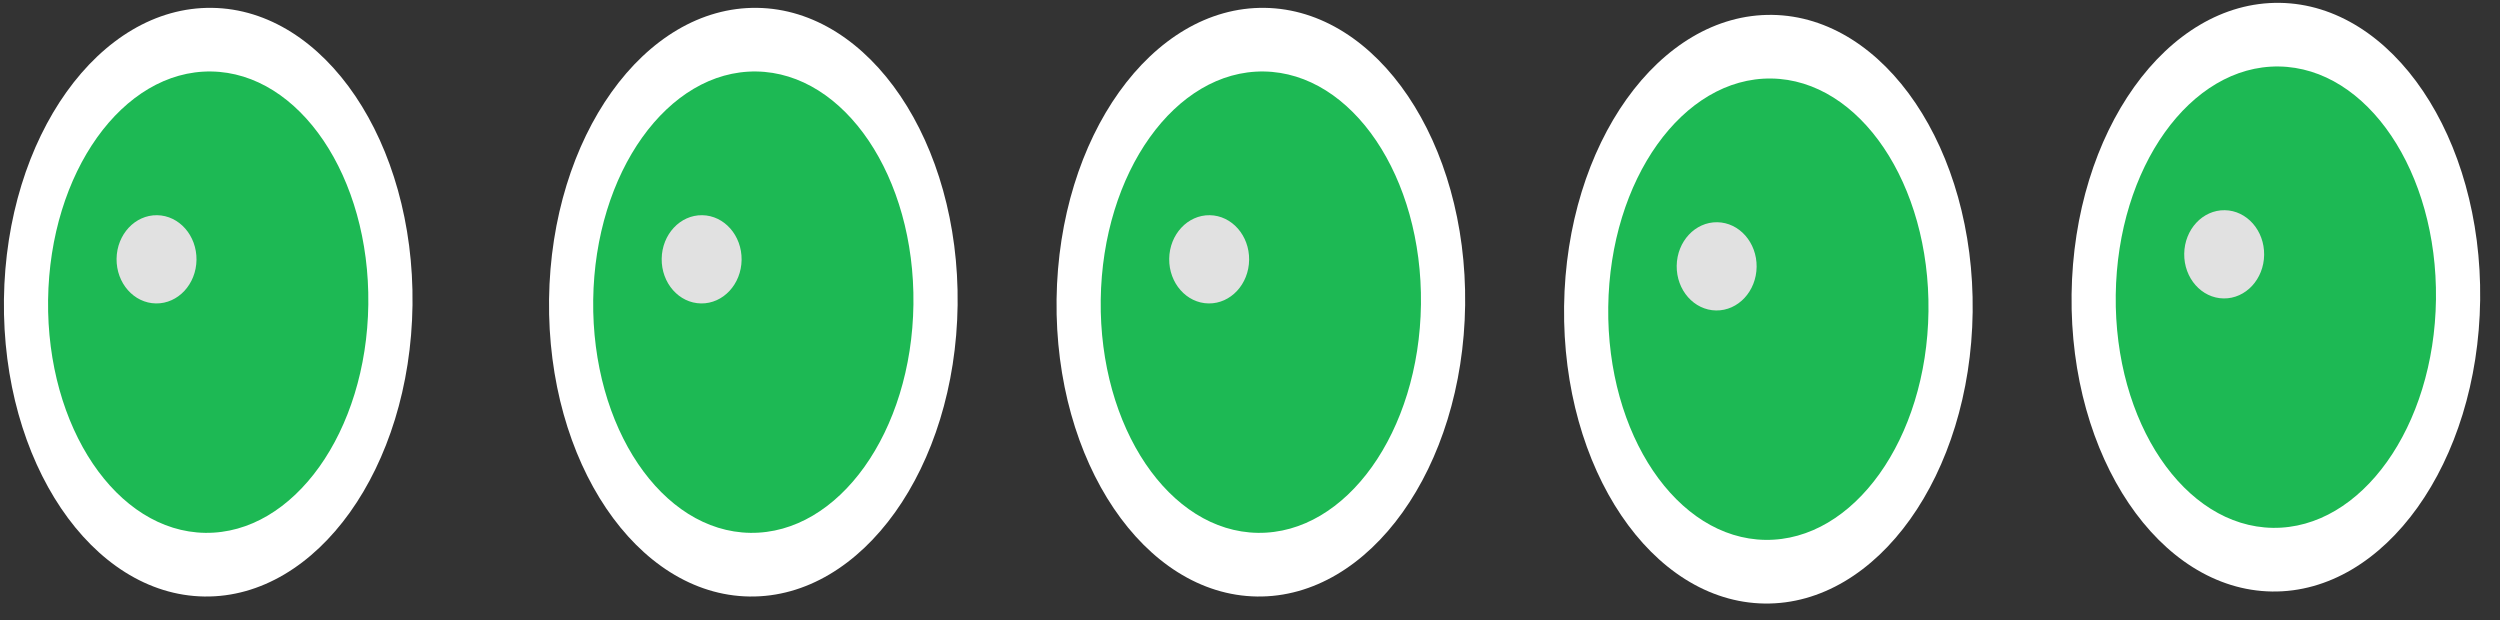<svg width="133" height="33" viewBox="0 0 133 33" fill="none" xmlns="http://www.w3.org/2000/svg">
<rect x="0" y="0" width="133" height="33" fill="#333333" stroke="none"/>
<ellipse cx="10.868" cy="15.658" rx="10.868" ry="15.658" transform="matrix(1 0.014 -0.013 1 0.413 0.266)" fill="white"/>
<ellipse cx="8.518" cy="12.272" rx="8.518" ry="12.272" transform="matrix(1 0.014 -0.013 1 2.718 3.684)" fill="#1DB954"/>
<ellipse cx="2.126" cy="2.347" rx="2.126" ry="2.347" transform="matrix(1 0.014 -0.013 1 6.232 11.419)" fill="#E1E1E1"/>
<ellipse cx="10.868" cy="15.658" rx="10.868" ry="15.658" transform="matrix(1 0.014 -0.013 1 29.413 0.266)" fill="white"/>
<ellipse cx="8.518" cy="12.272" rx="8.518" ry="12.272" transform="matrix(1 0.014 -0.013 1 31.718 3.684)" fill="#1DB954"/>
<ellipse cx="2.126" cy="2.347" rx="2.126" ry="2.347" transform="matrix(1 0.014 -0.013 1 35.232 11.419)" fill="#E1E1E1"/>
<ellipse cx="10.868" cy="15.658" rx="10.868" ry="15.658" transform="matrix(1 0.014 -0.013 1 56.413 0.266)" fill="white"/>
<ellipse cx="8.518" cy="12.272" rx="8.518" ry="12.272" transform="matrix(1 0.014 -0.013 1 58.718 3.684)" fill="#1DB954"/>
<ellipse cx="2.126" cy="2.347" rx="2.126" ry="2.347" transform="matrix(1 0.014 -0.013 1 62.232 11.419)" fill="#E1E1E1"/>
<ellipse cx="10.868" cy="15.658" rx="10.868" ry="15.658" transform="matrix(1 0.014 -0.013 1 83.413 0.64)" fill="white"/>
<ellipse cx="8.518" cy="12.272" rx="8.518" ry="12.272" transform="matrix(1 0.014 -0.013 1 85.718 4.058)" fill="#1DB954"/>
<ellipse cx="2.126" cy="2.347" rx="2.126" ry="2.347" transform="matrix(1 0.014 -0.013 1 89.231 11.793)" fill="#E1E1E1"/>
<ellipse cx="10.868" cy="15.658" rx="10.868" ry="15.658" transform="matrix(1 0.014 -0.013 1 110.412 0)" fill="white"/>
<ellipse cx="8.518" cy="12.272" rx="8.518" ry="12.272" transform="matrix(1 0.014 -0.013 1 112.717 3.418)" fill="#1DB954"/>
<ellipse cx="2.126" cy="2.347" rx="2.126" ry="2.347" transform="matrix(1 0.014 -0.013 1 116.231 11.153)" fill="#E1E1E1"/>
</svg>
